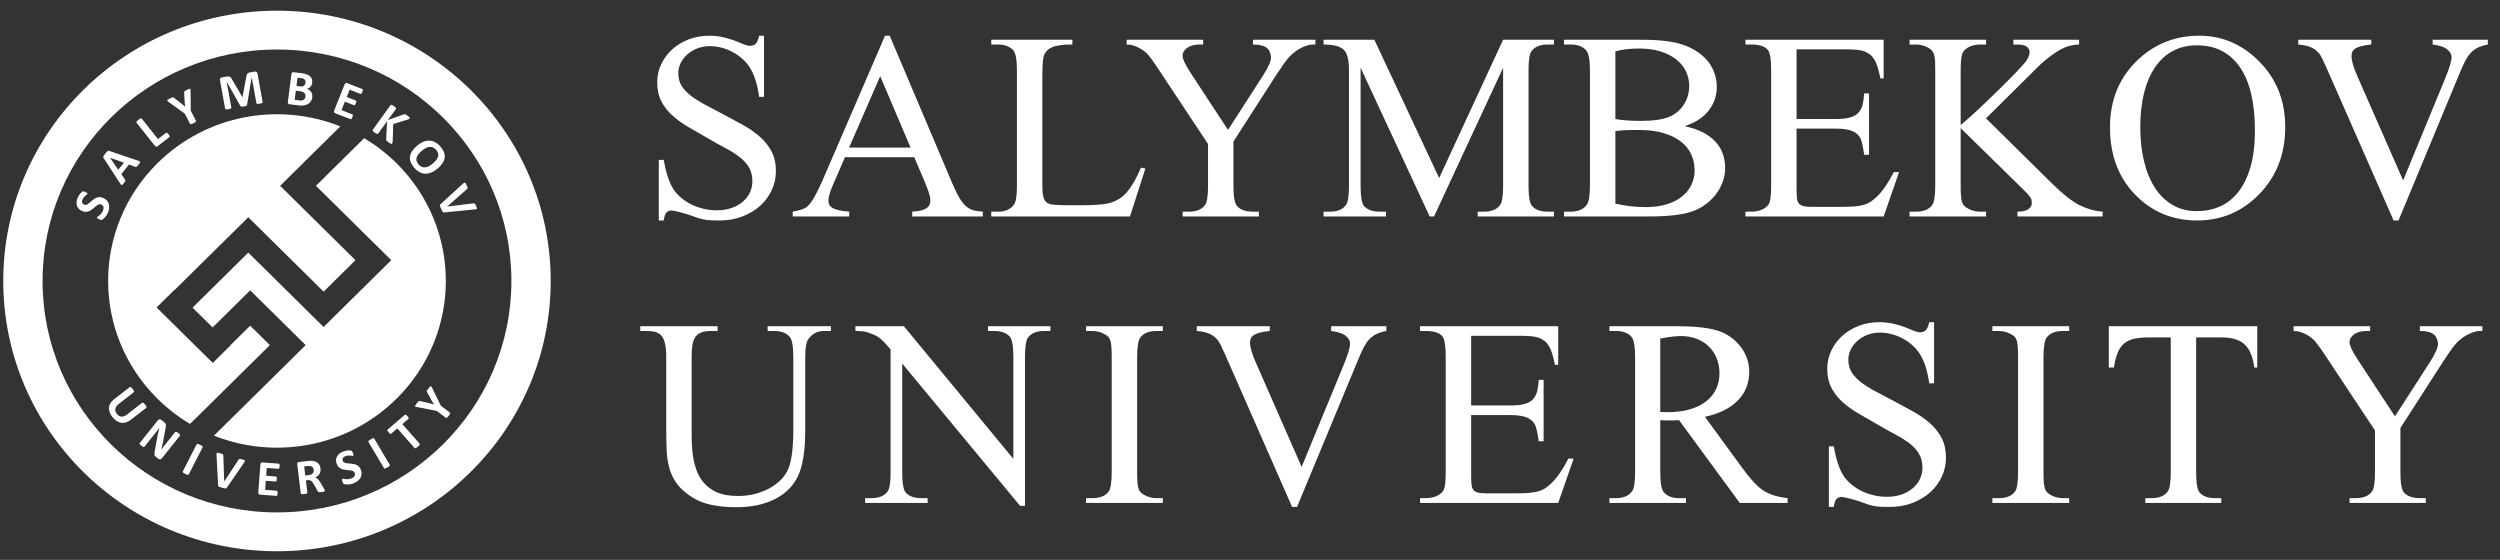 <svg width="192" height="43" viewBox="0 0 192 43" fill="none" xmlns="http://www.w3.org/2000/svg">
<rect x="0" y="0" width="192" height="43" fill="#333333" stroke="none"/>
<path fill-rule="evenodd" clip-rule="evenodd" d="M21.272 0.821C32.882 0.821 42.294 10.114 42.294 21.578C42.294 33.041 32.882 42.335 21.272 42.335C9.662 42.335 0.25 33.041 0.25 21.578C0.25 10.114 9.662 0.821 21.272 0.821ZM21.272 3.803C31.215 3.803 39.275 11.761 39.275 21.578C39.275 31.395 31.215 39.353 21.272 39.353C11.329 39.353 3.269 31.395 3.269 21.578C3.269 11.761 11.329 3.803 21.272 3.803Z" fill="white"/>
<path fill-rule="evenodd" clip-rule="evenodd" d="M12.103 12.524C15.897 8.778 21.457 7.839 26.137 9.706L22.889 12.912L21.515 14.27L21.514 14.27L27.299 19.982L24.852 22.397L19.068 16.686L19.055 16.699L19.055 16.698L13.414 22.268L13.401 22.256L12.026 23.614L16.341 27.874L17.716 26.516L17.704 26.505L19.215 25.014L20.725 26.505L14.596 32.557C13.707 32.029 12.869 31.388 12.103 30.631C7.039 25.631 7.039 17.524 12.103 12.524ZM23.461 26.5L23.465 26.496L19.218 22.302L19.21 22.31L19.206 22.306L16.329 25.147L14.789 23.626L19.068 19.401L23.477 23.755L24.852 25.112L24.852 25.112L30.049 19.981L28.674 18.623L28.674 18.624L24.264 14.27L27.97 10.612C28.85 11.137 29.682 11.774 30.442 12.524C35.506 17.524 35.506 25.631 30.442 30.631C26.654 34.371 21.107 35.313 16.432 33.459L23.471 26.51L23.461 26.5Z" fill="white"/>
<path d="M10.051 32.238C9.931 32.332 9.808 32.399 9.685 32.437C9.561 32.477 9.44 32.488 9.319 32.471C9.198 32.455 9.081 32.41 8.966 32.336C8.851 32.263 8.742 32.161 8.638 32.031C8.54 31.908 8.468 31.786 8.421 31.665C8.375 31.543 8.356 31.424 8.365 31.308C8.374 31.192 8.412 31.079 8.478 30.971C8.544 30.862 8.639 30.759 8.765 30.66L9.965 29.727C9.975 29.719 9.987 29.715 10 29.715C10.012 29.714 10.027 29.72 10.045 29.731C10.062 29.742 10.083 29.76 10.106 29.783C10.129 29.805 10.156 29.836 10.187 29.875C10.217 29.913 10.241 29.946 10.258 29.973C10.274 30 10.287 30.023 10.293 30.042C10.3 30.061 10.302 30.077 10.3 30.09C10.296 30.103 10.29 30.114 10.28 30.121L9.114 31.028C9.036 31.09 8.976 31.152 8.933 31.216C8.891 31.279 8.865 31.344 8.856 31.409C8.847 31.474 8.853 31.538 8.874 31.603C8.895 31.667 8.93 31.73 8.978 31.791C9.028 31.853 9.083 31.902 9.141 31.936C9.2 31.97 9.261 31.989 9.325 31.995C9.39 32 9.457 31.991 9.526 31.968C9.595 31.943 9.664 31.904 9.734 31.851L10.922 30.926C10.932 30.918 10.944 30.914 10.957 30.914C10.969 30.913 10.985 30.919 11.002 30.93C11.019 30.94 11.039 30.958 11.063 30.981C11.086 31.005 11.113 31.035 11.144 31.073C11.174 31.111 11.197 31.144 11.214 31.171C11.23 31.198 11.243 31.221 11.249 31.24C11.256 31.259 11.258 31.275 11.255 31.287C11.251 31.299 11.244 31.31 11.235 31.317L10.051 32.238ZM12.423 35.209C12.404 35.232 12.384 35.25 12.361 35.262C12.338 35.274 12.316 35.28 12.292 35.281C12.269 35.283 12.246 35.279 12.223 35.27C12.199 35.261 12.178 35.249 12.159 35.234L11.988 35.1C11.952 35.072 11.924 35.045 11.903 35.018C11.883 34.991 11.87 34.959 11.863 34.924C11.855 34.888 11.854 34.847 11.86 34.799C11.864 34.752 11.874 34.693 11.889 34.623L12.126 33.331C12.141 33.254 12.159 33.173 12.18 33.088C12.2 33.002 12.223 32.92 12.247 32.843L12.244 32.841C12.19 32.916 12.136 32.991 12.08 33.064C12.025 33.137 11.967 33.213 11.906 33.289L11.092 34.308C11.084 34.318 11.074 34.325 11.062 34.329C11.05 34.332 11.035 34.331 11.017 34.327C10.999 34.322 10.977 34.311 10.951 34.296C10.925 34.281 10.894 34.259 10.857 34.231C10.821 34.203 10.793 34.178 10.772 34.157C10.751 34.135 10.736 34.117 10.728 34.101C10.718 34.086 10.715 34.071 10.716 34.06C10.717 34.048 10.722 34.036 10.73 34.027L12.128 32.276C12.165 32.229 12.208 32.204 12.255 32.202C12.301 32.2 12.345 32.215 12.386 32.247L12.601 32.414C12.639 32.444 12.67 32.473 12.691 32.5C12.712 32.528 12.727 32.557 12.736 32.588C12.745 32.619 12.748 32.655 12.745 32.696C12.742 32.736 12.734 32.785 12.722 32.838L12.537 33.849C12.525 33.91 12.512 33.97 12.501 34.028C12.49 34.087 12.478 34.145 12.464 34.202C12.451 34.259 12.438 34.316 12.426 34.371C12.413 34.427 12.4 34.482 12.386 34.536L12.387 34.537C12.441 34.464 12.497 34.389 12.556 34.312C12.615 34.234 12.673 34.16 12.728 34.091L13.459 33.177C13.466 33.167 13.477 33.16 13.49 33.157C13.501 33.154 13.518 33.154 13.537 33.159C13.556 33.164 13.578 33.175 13.604 33.191C13.629 33.206 13.66 33.229 13.696 33.257C13.731 33.284 13.76 33.308 13.781 33.329C13.802 33.349 13.817 33.367 13.825 33.384C13.832 33.4 13.836 33.414 13.835 33.425C13.833 33.438 13.829 33.448 13.821 33.459L12.423 35.209ZM14.495 36.44C14.489 36.451 14.48 36.459 14.468 36.465C14.456 36.47 14.439 36.471 14.419 36.468C14.399 36.465 14.373 36.458 14.343 36.448C14.312 36.437 14.274 36.42 14.229 36.398C14.185 36.376 14.149 36.356 14.122 36.338C14.094 36.319 14.073 36.303 14.058 36.289C14.044 36.275 14.035 36.261 14.032 36.248C14.029 36.235 14.031 36.223 14.037 36.212L15.104 34.119C15.109 34.108 15.118 34.099 15.13 34.094C15.143 34.089 15.159 34.087 15.18 34.09C15.201 34.093 15.226 34.101 15.257 34.112C15.288 34.123 15.325 34.139 15.369 34.161C15.414 34.183 15.45 34.203 15.478 34.221C15.504 34.239 15.526 34.255 15.54 34.269C15.554 34.284 15.563 34.297 15.566 34.31C15.569 34.323 15.567 34.336 15.562 34.347L14.495 36.44ZM17.422 37.453C17.41 37.472 17.398 37.486 17.384 37.496C17.37 37.507 17.351 37.512 17.327 37.513C17.303 37.513 17.271 37.509 17.232 37.501C17.193 37.492 17.142 37.479 17.079 37.461C17.03 37.448 16.987 37.436 16.951 37.425C16.916 37.415 16.886 37.405 16.862 37.395C16.838 37.386 16.819 37.377 16.805 37.368C16.79 37.359 16.779 37.349 16.77 37.338C16.762 37.329 16.756 37.317 16.754 37.305C16.751 37.293 16.75 37.278 16.749 37.261L16.628 34.945C16.626 34.896 16.626 34.859 16.631 34.832C16.635 34.805 16.646 34.788 16.666 34.779C16.685 34.77 16.714 34.769 16.752 34.776C16.79 34.784 16.843 34.797 16.91 34.815C16.968 34.831 17.012 34.845 17.044 34.856C17.076 34.868 17.1 34.879 17.115 34.889C17.131 34.9 17.141 34.913 17.144 34.927C17.147 34.942 17.149 34.959 17.151 34.979L17.218 36.984L17.22 36.985L18.316 35.309C18.327 35.29 18.338 35.275 18.349 35.264C18.36 35.253 18.375 35.247 18.396 35.244C18.416 35.242 18.444 35.244 18.478 35.251C18.512 35.258 18.559 35.269 18.618 35.285C18.675 35.301 18.719 35.315 18.75 35.328C18.781 35.34 18.8 35.355 18.808 35.373C18.816 35.39 18.814 35.411 18.802 35.436C18.791 35.461 18.771 35.492 18.744 35.531L17.422 37.453ZM21.319 37.891C21.316 37.928 21.313 37.959 21.307 37.984C21.302 38.009 21.296 38.029 21.288 38.043C21.28 38.058 21.272 38.069 21.261 38.075C21.251 38.082 21.24 38.084 21.229 38.083L19.972 37.989C19.93 37.986 19.895 37.971 19.868 37.944C19.841 37.917 19.829 37.875 19.834 37.819L20 35.663C20.005 35.607 20.022 35.567 20.053 35.545C20.084 35.522 20.121 35.512 20.163 35.516L21.413 35.609C21.425 35.61 21.435 35.614 21.444 35.622C21.452 35.629 21.459 35.641 21.464 35.657C21.469 35.673 21.473 35.694 21.474 35.719C21.475 35.745 21.474 35.776 21.471 35.815C21.469 35.85 21.465 35.88 21.46 35.906C21.454 35.93 21.448 35.95 21.441 35.965C21.433 35.98 21.424 35.99 21.415 35.997C21.405 36.003 21.394 36.006 21.383 36.005L20.489 35.938L20.443 36.54L21.196 36.597C21.208 36.598 21.218 36.602 21.227 36.61C21.236 36.618 21.243 36.629 21.249 36.644C21.254 36.659 21.257 36.679 21.259 36.705C21.26 36.73 21.259 36.76 21.256 36.795C21.253 36.832 21.25 36.863 21.244 36.886C21.239 36.91 21.233 36.93 21.226 36.944C21.218 36.958 21.209 36.968 21.199 36.973C21.189 36.979 21.178 36.981 21.166 36.98L20.413 36.924L20.36 37.62L21.259 37.688C21.271 37.689 21.281 37.693 21.29 37.701C21.299 37.709 21.307 37.72 21.312 37.737C21.317 37.752 21.32 37.773 21.322 37.798C21.323 37.823 21.322 37.854 21.319 37.891ZM24.951 37.682C24.952 37.695 24.951 37.707 24.947 37.718C24.943 37.728 24.932 37.737 24.914 37.746C24.895 37.754 24.868 37.762 24.83 37.769C24.793 37.776 24.743 37.783 24.679 37.791C24.625 37.797 24.582 37.801 24.549 37.802C24.517 37.803 24.491 37.802 24.471 37.797C24.452 37.792 24.438 37.785 24.429 37.775C24.42 37.765 24.412 37.752 24.405 37.738L24.113 37.213C24.079 37.154 24.046 37.101 24.014 37.056C23.983 37.011 23.949 36.974 23.914 36.945C23.878 36.916 23.838 36.896 23.795 36.884C23.752 36.873 23.703 36.87 23.649 36.877L23.491 36.895L23.604 37.836C23.606 37.849 23.603 37.861 23.596 37.872C23.588 37.883 23.576 37.893 23.557 37.902C23.539 37.91 23.514 37.918 23.482 37.926C23.451 37.933 23.41 37.94 23.361 37.946C23.312 37.952 23.271 37.955 23.238 37.955C23.204 37.955 23.178 37.953 23.158 37.949C23.138 37.945 23.123 37.938 23.115 37.929C23.106 37.919 23.101 37.908 23.099 37.896L22.829 35.659C22.822 35.603 22.832 35.561 22.858 35.533C22.884 35.505 22.918 35.488 22.96 35.483L23.606 35.407C23.671 35.4 23.726 35.395 23.768 35.392C23.81 35.39 23.849 35.389 23.885 35.388C23.986 35.39 24.08 35.404 24.164 35.428C24.248 35.453 24.322 35.49 24.385 35.538C24.447 35.587 24.498 35.647 24.537 35.718C24.575 35.791 24.6 35.875 24.612 35.973C24.622 36.055 24.621 36.132 24.608 36.202C24.594 36.272 24.571 36.337 24.535 36.395C24.501 36.453 24.456 36.505 24.4 36.551C24.345 36.598 24.279 36.637 24.205 36.671C24.245 36.684 24.282 36.701 24.318 36.722C24.354 36.744 24.389 36.772 24.422 36.805C24.456 36.837 24.488 36.875 24.52 36.919C24.551 36.962 24.582 37.012 24.613 37.067L24.883 37.529C24.908 37.575 24.926 37.608 24.934 37.63C24.944 37.652 24.949 37.669 24.951 37.682ZM24.093 36.086C24.084 36.005 24.057 35.938 24.013 35.888C23.968 35.836 23.902 35.804 23.815 35.791C23.788 35.788 23.759 35.786 23.726 35.786C23.692 35.786 23.646 35.79 23.589 35.797L23.361 35.824L23.445 36.521L23.704 36.491C23.776 36.482 23.838 36.466 23.89 36.442C23.942 36.419 23.984 36.39 24.016 36.354C24.049 36.319 24.071 36.279 24.084 36.234C24.096 36.189 24.1 36.139 24.093 36.086ZM27.718 36.089C27.762 36.213 27.777 36.328 27.764 36.437C27.75 36.546 27.715 36.645 27.657 36.735C27.599 36.824 27.523 36.903 27.428 36.971C27.333 37.04 27.225 37.094 27.104 37.136C27.022 37.165 26.944 37.184 26.868 37.195C26.793 37.206 26.726 37.211 26.665 37.211C26.605 37.211 26.553 37.206 26.509 37.198C26.465 37.19 26.433 37.18 26.411 37.17C26.39 37.16 26.371 37.141 26.353 37.113C26.336 37.086 26.318 37.045 26.298 36.99C26.285 36.952 26.275 36.921 26.269 36.895C26.262 36.868 26.259 36.847 26.259 36.829C26.259 36.811 26.262 36.798 26.269 36.788C26.276 36.778 26.285 36.771 26.298 36.767C26.314 36.761 26.342 36.762 26.381 36.772C26.419 36.781 26.467 36.789 26.524 36.796C26.582 36.803 26.648 36.805 26.724 36.801C26.798 36.798 26.881 36.781 26.97 36.75C27.029 36.73 27.079 36.705 27.12 36.675C27.162 36.645 27.195 36.612 27.218 36.575C27.242 36.539 27.255 36.5 27.259 36.456C27.263 36.414 27.257 36.369 27.241 36.324C27.222 36.27 27.192 36.23 27.149 36.202C27.106 36.174 27.056 36.154 26.998 36.141C26.941 36.127 26.877 36.118 26.808 36.113C26.739 36.108 26.667 36.102 26.593 36.095C26.519 36.088 26.446 36.077 26.373 36.06C26.3 36.045 26.231 36.02 26.166 35.984C26.1 35.95 26.041 35.902 25.986 35.842C25.932 35.783 25.888 35.704 25.853 35.606C25.814 35.494 25.8 35.388 25.811 35.289C25.823 35.19 25.855 35.099 25.907 35.019C25.959 34.938 26.027 34.867 26.114 34.805C26.201 34.744 26.3 34.695 26.409 34.657C26.464 34.638 26.522 34.623 26.581 34.612C26.64 34.6 26.697 34.594 26.751 34.591C26.805 34.589 26.854 34.59 26.898 34.595C26.942 34.6 26.973 34.607 26.99 34.615C27.006 34.622 27.017 34.63 27.025 34.636C27.032 34.644 27.04 34.654 27.048 34.667C27.056 34.679 27.064 34.696 27.073 34.717C27.082 34.737 27.091 34.763 27.103 34.795C27.115 34.829 27.125 34.859 27.131 34.884C27.138 34.908 27.142 34.929 27.143 34.947C27.145 34.964 27.142 34.978 27.137 34.987C27.132 34.997 27.122 35.005 27.109 35.01C27.096 35.014 27.071 35.013 27.036 35.006C27.001 35 26.958 34.994 26.908 34.988C26.858 34.983 26.802 34.982 26.74 34.986C26.678 34.989 26.614 35.002 26.546 35.025C26.494 35.044 26.45 35.065 26.416 35.092C26.381 35.118 26.355 35.147 26.337 35.178C26.318 35.21 26.308 35.243 26.306 35.279C26.304 35.315 26.31 35.35 26.322 35.385C26.341 35.437 26.371 35.477 26.413 35.505C26.456 35.533 26.506 35.553 26.565 35.566C26.623 35.579 26.688 35.587 26.759 35.592C26.829 35.597 26.901 35.603 26.975 35.61C27.049 35.617 27.123 35.628 27.197 35.644C27.271 35.66 27.341 35.684 27.408 35.719C27.473 35.754 27.534 35.8 27.587 35.86C27.641 35.919 27.685 35.995 27.718 36.089ZM29.934 35.7C29.941 35.711 29.943 35.723 29.941 35.736C29.939 35.749 29.931 35.763 29.918 35.779C29.904 35.793 29.884 35.811 29.859 35.83C29.833 35.85 29.797 35.872 29.754 35.897C29.712 35.922 29.675 35.941 29.645 35.954C29.614 35.967 29.589 35.975 29.569 35.98C29.549 35.984 29.533 35.983 29.52 35.979C29.508 35.974 29.498 35.966 29.492 35.956L28.294 33.933C28.288 33.922 28.285 33.91 28.287 33.897C28.29 33.884 28.297 33.87 28.312 33.854C28.326 33.838 28.346 33.821 28.372 33.802C28.398 33.782 28.432 33.76 28.474 33.735C28.518 33.71 28.555 33.691 28.585 33.678C28.614 33.666 28.64 33.657 28.659 33.653C28.679 33.649 28.696 33.649 28.708 33.654C28.721 33.658 28.73 33.666 28.737 33.677L29.934 35.7ZM31.292 31.96C31.317 31.988 31.337 32.012 31.352 32.035C31.367 32.057 31.378 32.075 31.383 32.092C31.389 32.108 31.391 32.122 31.388 32.134C31.386 32.146 31.38 32.156 31.372 32.163L30.898 32.571L32.229 34.078C32.237 34.088 32.242 34.099 32.243 34.113C32.243 34.126 32.238 34.141 32.228 34.158C32.217 34.175 32.201 34.197 32.178 34.221C32.156 34.245 32.126 34.274 32.089 34.305C32.052 34.337 32.02 34.362 31.993 34.381C31.965 34.4 31.942 34.413 31.923 34.421C31.904 34.428 31.888 34.431 31.875 34.429C31.862 34.427 31.851 34.42 31.843 34.411L30.512 32.904L30.038 33.311C30.029 33.319 30.018 33.324 30.006 33.324C29.994 33.324 29.98 33.32 29.965 33.312C29.95 33.304 29.932 33.292 29.912 33.274C29.891 33.256 29.87 33.233 29.845 33.205C29.82 33.177 29.799 33.151 29.783 33.129C29.768 33.106 29.758 33.087 29.752 33.071C29.746 33.054 29.744 33.041 29.746 33.03C29.748 33.018 29.755 33.008 29.764 33L31.098 31.853C31.106 31.846 31.116 31.841 31.129 31.84C31.141 31.839 31.154 31.842 31.17 31.85C31.186 31.858 31.203 31.871 31.224 31.889C31.244 31.907 31.267 31.931 31.292 31.96ZM33.854 31.155L34.553 31.689C34.563 31.696 34.57 31.706 34.573 31.72C34.576 31.732 34.574 31.748 34.568 31.767C34.561 31.786 34.549 31.81 34.532 31.838C34.514 31.866 34.491 31.9 34.461 31.938C34.43 31.977 34.403 32.009 34.38 32.032C34.358 32.054 34.337 32.072 34.32 32.084C34.303 32.096 34.287 32.102 34.275 32.101C34.262 32.101 34.25 32.097 34.24 32.089L33.54 31.556L32.037 31.267C31.984 31.258 31.944 31.247 31.919 31.237C31.894 31.227 31.88 31.212 31.878 31.191C31.877 31.172 31.887 31.145 31.909 31.112C31.93 31.079 31.963 31.035 32.007 30.979C32.043 30.933 32.073 30.896 32.097 30.87C32.121 30.844 32.142 30.825 32.16 30.813C32.178 30.802 32.195 30.795 32.21 30.794C32.225 30.794 32.242 30.796 32.263 30.8L32.923 30.953C32.987 30.968 33.053 30.985 33.121 31.003C33.19 31.022 33.261 31.043 33.336 31.065L33.338 31.062C33.298 31 33.26 30.94 33.223 30.88C33.186 30.82 33.152 30.762 33.12 30.707L32.803 30.121C32.791 30.103 32.782 30.087 32.779 30.072C32.775 30.057 32.776 30.04 32.782 30.02C32.788 30 32.8 29.976 32.818 29.948C32.837 29.921 32.863 29.885 32.897 29.841C32.942 29.784 32.978 29.739 33.005 29.71C33.033 29.68 33.057 29.663 33.076 29.66C33.097 29.656 33.115 29.666 33.132 29.689C33.149 29.711 33.168 29.745 33.191 29.792L33.854 31.155Z" fill="white"/>
<path d="M7.933 15.204C8.053 15.257 8.148 15.326 8.219 15.411C8.289 15.496 8.337 15.59 8.364 15.692C8.389 15.796 8.395 15.904 8.379 16.02C8.363 16.135 8.329 16.25 8.276 16.365C8.24 16.444 8.2 16.513 8.156 16.574C8.112 16.635 8.07 16.687 8.028 16.73C7.986 16.773 7.947 16.807 7.911 16.833C7.874 16.858 7.845 16.874 7.823 16.883C7.8 16.891 7.773 16.892 7.741 16.885C7.709 16.879 7.667 16.864 7.612 16.84C7.575 16.823 7.546 16.808 7.522 16.795C7.499 16.782 7.48 16.769 7.467 16.757C7.454 16.744 7.447 16.733 7.444 16.721C7.441 16.709 7.443 16.698 7.449 16.686C7.456 16.67 7.476 16.651 7.51 16.63C7.543 16.609 7.582 16.58 7.627 16.544C7.672 16.508 7.719 16.462 7.768 16.406C7.817 16.35 7.861 16.279 7.901 16.194C7.926 16.138 7.942 16.085 7.949 16.035C7.956 15.984 7.954 15.938 7.944 15.896C7.933 15.854 7.914 15.818 7.885 15.785C7.856 15.752 7.82 15.726 7.775 15.706C7.723 15.683 7.672 15.677 7.623 15.688C7.572 15.7 7.523 15.721 7.473 15.754C7.424 15.785 7.373 15.825 7.322 15.871C7.27 15.916 7.217 15.963 7.161 16.011C7.104 16.059 7.045 16.104 6.983 16.144C6.921 16.186 6.855 16.218 6.784 16.24C6.714 16.263 6.638 16.273 6.556 16.27C6.475 16.268 6.387 16.245 6.291 16.202C6.182 16.154 6.095 16.09 6.03 16.013C5.965 15.936 5.921 15.851 5.898 15.759C5.874 15.666 5.87 15.568 5.885 15.463C5.9 15.359 5.932 15.254 5.979 15.15C6.003 15.098 6.032 15.046 6.065 14.996C6.098 14.946 6.132 14.901 6.167 14.861C6.203 14.82 6.238 14.786 6.272 14.758C6.306 14.73 6.332 14.713 6.349 14.706C6.366 14.7 6.38 14.697 6.389 14.696C6.4 14.696 6.412 14.697 6.427 14.7C6.442 14.703 6.46 14.709 6.481 14.717C6.503 14.725 6.528 14.736 6.559 14.75C6.593 14.765 6.622 14.778 6.644 14.791C6.667 14.803 6.685 14.815 6.699 14.826C6.712 14.837 6.721 14.848 6.724 14.858C6.728 14.869 6.727 14.88 6.721 14.894C6.715 14.906 6.697 14.923 6.668 14.943C6.639 14.964 6.605 14.991 6.566 15.022C6.528 15.055 6.489 15.094 6.449 15.141C6.408 15.187 6.374 15.242 6.344 15.306C6.321 15.356 6.307 15.403 6.303 15.446C6.298 15.488 6.301 15.527 6.311 15.562C6.322 15.596 6.339 15.627 6.364 15.653C6.389 15.679 6.419 15.7 6.453 15.714C6.504 15.737 6.554 15.743 6.603 15.732C6.653 15.722 6.704 15.699 6.754 15.666C6.803 15.633 6.854 15.593 6.906 15.546C6.958 15.499 7.013 15.452 7.068 15.403C7.124 15.355 7.184 15.31 7.246 15.268C7.309 15.226 7.376 15.193 7.447 15.17C7.518 15.147 7.593 15.136 7.674 15.139C7.755 15.141 7.841 15.162 7.933 15.204ZM10.621 12.346C10.667 12.363 10.702 12.378 10.726 12.391C10.75 12.405 10.763 12.421 10.765 12.441C10.766 12.46 10.758 12.485 10.738 12.515C10.718 12.545 10.688 12.585 10.649 12.634C10.608 12.685 10.576 12.725 10.552 12.752C10.527 12.779 10.507 12.799 10.49 12.81C10.474 12.822 10.459 12.827 10.446 12.827C10.433 12.827 10.418 12.823 10.402 12.817L9.903 12.637L9.318 13.373L9.606 13.795C9.617 13.81 9.625 13.825 9.629 13.839C9.634 13.853 9.633 13.869 9.627 13.888C9.622 13.907 9.609 13.93 9.59 13.959C9.571 13.987 9.544 14.023 9.509 14.066C9.472 14.112 9.442 14.147 9.418 14.171C9.394 14.195 9.373 14.207 9.353 14.208C9.333 14.209 9.314 14.2 9.295 14.18C9.276 14.16 9.254 14.131 9.227 14.091L7.953 12.13C7.94 12.111 7.932 12.093 7.928 12.077C7.923 12.061 7.925 12.042 7.934 12.02C7.942 11.997 7.958 11.97 7.981 11.938C8.004 11.906 8.036 11.864 8.077 11.813C8.124 11.754 8.163 11.707 8.192 11.673C8.222 11.639 8.247 11.614 8.268 11.599C8.29 11.584 8.309 11.577 8.327 11.576C8.345 11.577 8.366 11.581 8.39 11.59L10.621 12.346ZM8.459 12.116L8.457 12.117L9.081 13.041L9.517 12.494L8.459 12.116ZM12.943 10.311C12.967 10.341 12.986 10.367 13 10.39C13.014 10.413 13.023 10.433 13.029 10.45C13.035 10.468 13.037 10.482 13.033 10.494C13.03 10.506 13.024 10.516 13.014 10.524L12.109 11.226C12.076 11.252 12.04 11.264 12.001 11.262C11.963 11.261 11.926 11.238 11.891 11.193L10.481 9.422C10.473 9.412 10.469 9.401 10.469 9.387C10.47 9.374 10.476 9.359 10.486 9.342C10.497 9.325 10.515 9.306 10.539 9.282C10.563 9.259 10.594 9.232 10.632 9.202C10.672 9.172 10.706 9.148 10.734 9.131C10.761 9.115 10.785 9.102 10.804 9.096C10.823 9.089 10.84 9.087 10.853 9.09C10.866 9.093 10.876 9.1 10.884 9.109L12.133 10.678L12.754 10.197C12.764 10.189 12.775 10.184 12.787 10.185C12.799 10.184 12.812 10.188 12.828 10.197C12.843 10.205 12.86 10.219 12.879 10.238C12.898 10.256 12.919 10.281 12.943 10.311ZM14.649 8.498L15.052 9.275C15.058 9.286 15.06 9.298 15.057 9.311C15.054 9.324 15.045 9.338 15.031 9.352C15.017 9.366 14.995 9.383 14.968 9.401C14.94 9.42 14.905 9.44 14.861 9.462C14.816 9.485 14.778 9.502 14.747 9.513C14.717 9.524 14.691 9.531 14.671 9.535C14.649 9.538 14.633 9.537 14.622 9.531C14.61 9.526 14.601 9.517 14.596 9.506L14.193 8.729L12.957 7.836C12.913 7.805 12.882 7.779 12.863 7.759C12.845 7.739 12.839 7.719 12.846 7.7C12.853 7.682 12.874 7.662 12.908 7.641C12.942 7.621 12.991 7.594 13.054 7.562C13.107 7.536 13.149 7.516 13.182 7.502C13.216 7.488 13.242 7.48 13.264 7.477C13.286 7.474 13.303 7.475 13.317 7.481C13.331 7.487 13.346 7.496 13.363 7.508L13.894 7.924C13.945 7.964 13.998 8.007 14.052 8.053C14.106 8.099 14.161 8.147 14.219 8.199L14.223 8.197C14.213 8.124 14.204 8.054 14.197 7.984C14.19 7.914 14.184 7.848 14.178 7.785L14.145 7.121C14.141 7.099 14.14 7.081 14.144 7.066C14.146 7.051 14.155 7.036 14.169 7.02C14.183 7.005 14.204 6.988 14.233 6.971C14.261 6.954 14.3 6.932 14.35 6.907C14.415 6.874 14.467 6.849 14.505 6.834C14.543 6.818 14.572 6.813 14.591 6.818C14.611 6.824 14.623 6.84 14.628 6.868C14.634 6.895 14.636 6.934 14.637 6.986L14.649 8.498ZM20.17 7.84C20.172 7.853 20.171 7.865 20.166 7.876C20.16 7.887 20.148 7.898 20.131 7.908C20.114 7.917 20.09 7.926 20.061 7.935C20.031 7.945 19.992 7.953 19.945 7.962C19.899 7.97 19.86 7.975 19.828 7.976C19.797 7.978 19.772 7.977 19.753 7.974C19.734 7.971 19.719 7.965 19.71 7.957C19.701 7.948 19.695 7.937 19.692 7.925L19.333 5.937L19.329 5.937L18.974 8.049C18.972 8.066 18.966 8.081 18.957 8.094C18.947 8.107 18.933 8.118 18.914 8.128C18.896 8.138 18.871 8.146 18.841 8.154C18.811 8.161 18.774 8.168 18.731 8.176C18.687 8.184 18.651 8.189 18.619 8.191C18.588 8.193 18.562 8.192 18.541 8.189C18.52 8.185 18.503 8.18 18.489 8.172C18.477 8.164 18.466 8.153 18.46 8.14L17.411 6.276L17.407 6.276L17.767 8.264C17.769 8.276 17.768 8.289 17.763 8.3C17.758 8.311 17.746 8.322 17.728 8.332C17.71 8.341 17.686 8.35 17.657 8.359C17.627 8.369 17.589 8.377 17.542 8.386C17.496 8.394 17.457 8.399 17.426 8.4C17.394 8.402 17.369 8.401 17.349 8.398C17.33 8.395 17.315 8.389 17.306 8.381C17.297 8.372 17.292 8.361 17.29 8.348L16.896 6.173C16.884 6.108 16.893 6.056 16.921 6.016C16.949 5.976 16.992 5.951 17.05 5.941L17.379 5.883C17.437 5.872 17.489 5.868 17.532 5.87C17.577 5.872 17.616 5.881 17.651 5.898C17.685 5.914 17.716 5.939 17.743 5.971C17.769 6.004 17.796 6.045 17.82 6.095L18.616 7.456L18.624 7.454L18.913 5.906C18.92 5.85 18.93 5.802 18.943 5.762C18.957 5.723 18.974 5.689 18.996 5.662C19.018 5.635 19.047 5.613 19.08 5.597C19.114 5.581 19.155 5.569 19.202 5.561L19.541 5.501C19.576 5.495 19.606 5.495 19.632 5.499C19.659 5.503 19.682 5.512 19.701 5.527C19.72 5.541 19.735 5.559 19.748 5.582C19.761 5.605 19.77 5.633 19.776 5.665L20.17 7.84ZM23.983 7.475C23.972 7.563 23.949 7.641 23.916 7.709C23.882 7.776 23.841 7.835 23.791 7.884C23.741 7.933 23.683 7.974 23.619 8.006C23.554 8.038 23.484 8.062 23.41 8.078C23.334 8.095 23.255 8.104 23.172 8.105C23.089 8.108 22.998 8.102 22.898 8.089L22.236 8.006C22.194 8.001 22.16 7.984 22.134 7.956C22.108 7.928 22.099 7.886 22.106 7.83L22.383 5.685C22.39 5.629 22.41 5.59 22.442 5.569C22.474 5.548 22.511 5.54 22.553 5.546L23.177 5.624C23.33 5.643 23.457 5.672 23.559 5.711C23.662 5.75 23.746 5.799 23.811 5.859C23.878 5.92 23.925 5.992 23.953 6.075C23.981 6.158 23.988 6.253 23.975 6.359C23.967 6.419 23.952 6.474 23.93 6.524C23.908 6.575 23.879 6.62 23.845 6.659C23.809 6.699 23.768 6.732 23.721 6.76C23.674 6.788 23.622 6.808 23.564 6.821C23.633 6.843 23.695 6.873 23.751 6.913C23.807 6.952 23.854 6.999 23.891 7.055C23.929 7.11 23.957 7.174 23.974 7.244C23.991 7.315 23.994 7.392 23.983 7.475ZM23.462 6.356C23.469 6.307 23.466 6.262 23.456 6.22C23.446 6.179 23.427 6.143 23.4 6.114C23.372 6.084 23.336 6.059 23.291 6.039C23.246 6.02 23.185 6.005 23.107 5.995L22.852 5.963L22.769 6.601L23.051 6.637C23.124 6.646 23.184 6.645 23.23 6.633C23.275 6.622 23.314 6.603 23.347 6.576C23.38 6.55 23.405 6.518 23.425 6.48C23.444 6.442 23.456 6.401 23.462 6.356ZM23.456 7.428C23.464 7.37 23.461 7.318 23.447 7.27C23.434 7.223 23.411 7.182 23.377 7.147C23.344 7.111 23.3 7.082 23.244 7.058C23.189 7.035 23.115 7.017 23.022 7.005L22.722 6.968L22.632 7.668L22.998 7.714C23.068 7.723 23.128 7.723 23.178 7.715C23.228 7.706 23.273 7.689 23.312 7.665C23.35 7.641 23.382 7.61 23.408 7.569C23.433 7.53 23.45 7.482 23.456 7.428ZM27.062 8.995C27.048 9.03 27.035 9.058 27.023 9.081C27.01 9.103 26.998 9.12 26.987 9.131C26.975 9.144 26.963 9.151 26.951 9.154C26.94 9.158 26.928 9.156 26.918 9.152L25.745 8.696C25.706 8.681 25.677 8.656 25.66 8.622C25.642 8.589 25.643 8.546 25.664 8.493L26.467 6.482C26.488 6.429 26.517 6.397 26.553 6.384C26.59 6.372 26.627 6.373 26.667 6.388L27.834 6.843C27.844 6.847 27.853 6.854 27.859 6.863C27.864 6.872 27.868 6.885 27.868 6.902C27.868 6.92 27.865 6.941 27.859 6.965C27.852 6.99 27.842 7.02 27.828 7.055C27.814 7.089 27.802 7.117 27.789 7.139C27.777 7.161 27.765 7.178 27.753 7.19C27.741 7.202 27.73 7.209 27.719 7.213C27.708 7.216 27.697 7.216 27.686 7.211L26.852 6.887L26.628 7.449L27.331 7.723C27.342 7.727 27.35 7.734 27.356 7.744C27.363 7.754 27.366 7.767 27.367 7.783C27.368 7.799 27.365 7.819 27.358 7.844C27.352 7.868 27.342 7.897 27.329 7.929C27.315 7.964 27.303 7.992 27.291 8.014C27.279 8.035 27.267 8.051 27.255 8.063C27.244 8.074 27.232 8.081 27.221 8.083C27.21 8.086 27.199 8.085 27.188 8.08L26.485 7.807L26.226 8.457L27.065 8.784C27.076 8.788 27.085 8.795 27.091 8.805C27.097 8.815 27.101 8.828 27.101 8.845C27.102 8.862 27.098 8.882 27.092 8.907C27.086 8.932 27.076 8.961 27.062 8.995ZM30.119 11.021C30.111 11.033 30.101 11.041 30.088 11.046C30.076 11.05 30.06 11.05 30.039 11.044C30.019 11.038 29.994 11.027 29.963 11.01C29.932 10.993 29.895 10.97 29.852 10.94C29.783 10.891 29.736 10.854 29.71 10.828C29.683 10.802 29.667 10.778 29.662 10.759C29.656 10.739 29.655 10.72 29.658 10.7L29.73 9.306L29.039 10.265C29.031 10.277 29.021 10.284 29.008 10.289C28.996 10.292 28.98 10.292 28.96 10.286C28.94 10.281 28.916 10.27 28.887 10.255C28.859 10.24 28.824 10.218 28.783 10.189C28.744 10.161 28.711 10.136 28.686 10.114C28.662 10.092 28.644 10.073 28.632 10.056C28.621 10.039 28.614 10.024 28.613 10.011C28.612 9.998 28.616 9.985 28.625 9.974L29.996 8.07C30.005 8.058 30.015 8.051 30.028 8.047C30.041 8.044 30.057 8.045 30.077 8.051C30.096 8.056 30.12 8.067 30.149 8.083C30.178 8.099 30.213 8.121 30.253 8.149C30.294 8.177 30.326 8.203 30.35 8.224C30.374 8.246 30.393 8.264 30.404 8.281C30.416 8.297 30.423 8.312 30.423 8.324C30.423 8.337 30.419 8.349 30.411 8.361L29.791 9.222L31.009 8.783C31.026 8.775 31.043 8.77 31.06 8.768C31.077 8.767 31.096 8.769 31.117 8.776C31.137 8.783 31.161 8.794 31.189 8.811C31.217 8.827 31.251 8.85 31.292 8.878C31.334 8.908 31.368 8.934 31.393 8.956C31.418 8.979 31.437 8.998 31.449 9.016C31.462 9.033 31.468 9.048 31.468 9.06C31.468 9.073 31.465 9.085 31.457 9.095C31.445 9.113 31.427 9.128 31.404 9.14C31.381 9.152 31.342 9.169 31.286 9.191L30.202 9.525L30.156 10.868C30.148 10.927 30.141 10.965 30.136 10.983C30.131 11 30.125 11.013 30.119 11.021ZM33.619 12.937C33.462 13.072 33.304 13.172 33.146 13.24C32.988 13.308 32.832 13.341 32.679 13.338C32.526 13.336 32.377 13.298 32.233 13.225C32.088 13.151 31.951 13.04 31.822 12.892C31.694 12.746 31.602 12.603 31.545 12.461C31.489 12.32 31.468 12.179 31.484 12.038C31.5 11.899 31.552 11.758 31.643 11.617C31.733 11.477 31.862 11.335 32.029 11.192C32.183 11.061 32.338 10.962 32.494 10.895C32.651 10.829 32.805 10.797 32.959 10.8C33.111 10.803 33.261 10.841 33.405 10.914C33.55 10.987 33.687 11.098 33.818 11.247C33.942 11.389 34.033 11.53 34.09 11.671C34.147 11.812 34.168 11.953 34.152 12.094C34.138 12.235 34.086 12.375 33.998 12.515C33.909 12.656 33.783 12.796 33.619 12.937ZM33.248 12.553C33.348 12.468 33.432 12.382 33.5 12.297C33.568 12.212 33.615 12.126 33.641 12.039C33.666 11.953 33.668 11.865 33.646 11.775C33.623 11.687 33.572 11.596 33.49 11.503C33.408 11.41 33.322 11.347 33.232 11.315C33.141 11.283 33.048 11.273 32.955 11.285C32.861 11.298 32.768 11.33 32.674 11.383C32.581 11.435 32.489 11.499 32.4 11.575C32.297 11.664 32.21 11.752 32.141 11.838C32.072 11.924 32.024 12.01 31.997 12.097C31.971 12.184 31.969 12.271 31.992 12.359C32.016 12.447 32.069 12.538 32.151 12.632C32.233 12.725 32.319 12.788 32.409 12.82C32.499 12.853 32.592 12.863 32.686 12.85C32.781 12.836 32.875 12.803 32.97 12.75C33.064 12.697 33.157 12.631 33.248 12.553ZM34.117 16.315C34.094 16.318 34.074 16.318 34.058 16.314C34.041 16.31 34.025 16.299 34.009 16.281C33.992 16.263 33.975 16.236 33.957 16.201C33.939 16.166 33.916 16.119 33.89 16.061C33.868 16.014 33.85 15.974 33.836 15.941C33.821 15.907 33.81 15.878 33.801 15.854C33.793 15.829 33.788 15.809 33.786 15.793C33.784 15.775 33.785 15.761 33.787 15.748C33.789 15.735 33.795 15.723 33.802 15.713C33.81 15.704 33.82 15.693 33.833 15.682L35.555 14.104C35.592 14.071 35.621 14.047 35.645 14.034C35.668 14.02 35.689 14.017 35.709 14.026C35.727 14.035 35.747 14.057 35.766 14.09C35.785 14.124 35.808 14.172 35.837 14.235C35.862 14.289 35.88 14.331 35.891 14.363C35.903 14.394 35.909 14.419 35.911 14.438C35.912 14.457 35.909 14.473 35.9 14.484C35.891 14.496 35.879 14.508 35.864 14.522L34.349 15.859L34.35 15.861L36.355 15.617C36.377 15.613 36.396 15.611 36.411 15.612C36.427 15.614 36.442 15.622 36.457 15.636C36.471 15.649 36.487 15.672 36.504 15.702C36.521 15.732 36.542 15.775 36.567 15.83C36.592 15.883 36.609 15.926 36.619 15.957C36.629 15.989 36.63 16.013 36.622 16.03C36.613 16.047 36.595 16.059 36.568 16.066C36.542 16.074 36.505 16.079 36.457 16.083L34.117 16.315Z" fill="white"/>
<path d="M58.675 2.742V7.438H58.301C58.18 6.536 57.962 5.818 57.644 5.285C57.491 5.018 57.297 4.776 57.066 4.564C56.834 4.348 56.581 4.167 56.308 4.017C56.034 3.867 55.747 3.75 55.439 3.668C55.134 3.583 54.826 3.542 54.515 3.542C54.172 3.542 53.853 3.6 53.556 3.716C53.258 3.832 53.002 3.99 52.784 4.181C52.566 4.376 52.396 4.598 52.275 4.847C52.154 5.097 52.092 5.357 52.092 5.623C52.092 5.996 52.178 6.324 52.355 6.601C52.528 6.878 52.77 7.13 53.078 7.366C53.383 7.599 53.743 7.824 54.158 8.046C54.573 8.265 55.023 8.504 55.508 8.757C56.051 9.044 56.571 9.325 57.062 9.598C57.554 9.871 57.986 10.172 58.36 10.504C58.734 10.832 59.032 11.211 59.257 11.635C59.478 12.059 59.589 12.564 59.589 13.159C59.589 13.665 59.482 14.15 59.27 14.605C59.056 15.063 58.762 15.463 58.377 15.808C57.997 16.149 57.54 16.423 57.01 16.628C56.481 16.83 55.899 16.932 55.266 16.932C55.027 16.932 54.826 16.929 54.657 16.922C54.487 16.915 54.324 16.901 54.172 16.878C54.016 16.854 53.853 16.816 53.691 16.768C53.525 16.717 53.327 16.648 53.095 16.563C52.936 16.502 52.77 16.447 52.6 16.399C52.431 16.348 52.275 16.307 52.136 16.273C51.995 16.238 51.873 16.215 51.777 16.194C51.676 16.173 51.614 16.163 51.59 16.163C51.42 16.163 51.285 16.215 51.188 16.314C51.091 16.413 51.019 16.618 50.97 16.932H50.596V12.277H50.97C51.057 12.766 51.16 13.19 51.278 13.556C51.396 13.918 51.531 14.222 51.68 14.472C51.828 14.711 52.019 14.933 52.254 15.141C52.493 15.35 52.756 15.527 53.05 15.678C53.345 15.828 53.66 15.944 54.002 16.026C54.342 16.112 54.691 16.153 55.048 16.153C55.473 16.153 55.854 16.091 56.193 15.972C56.529 15.852 56.816 15.692 57.052 15.486C57.291 15.285 57.471 15.046 57.595 14.776C57.72 14.506 57.782 14.225 57.782 13.931C57.782 13.498 57.692 13.132 57.509 12.835C57.329 12.537 57.083 12.274 56.775 12.038C56.47 11.806 56.114 11.584 55.705 11.368C55.297 11.156 54.868 10.914 54.414 10.647C53.902 10.346 53.41 10.063 52.933 9.793C52.458 9.523 52.04 9.225 51.676 8.901C51.309 8.579 51.019 8.21 50.8 7.797C50.582 7.383 50.472 6.888 50.472 6.314C50.472 5.835 50.572 5.377 50.776 4.943C50.977 4.509 51.257 4.13 51.614 3.802C51.974 3.477 52.396 3.217 52.884 3.026C53.372 2.838 53.909 2.742 54.487 2.742C55.203 2.742 55.975 2.92 56.803 3.272C57.169 3.439 57.436 3.521 57.602 3.521C57.779 3.521 57.921 3.47 58.035 3.368C58.146 3.265 58.236 3.057 58.301 2.742H58.675ZM70.216 12.072H64.895L63.964 14.219C63.736 14.742 63.621 15.134 63.621 15.405C63.621 15.511 63.639 15.61 63.677 15.698C63.715 15.791 63.791 15.873 63.905 15.948C64.023 16.026 64.186 16.091 64.397 16.139C64.605 16.191 64.882 16.228 65.221 16.256V16.625H60.88V16.256C61.448 16.156 61.822 16.026 61.998 15.866C62.175 15.705 62.355 15.463 62.541 15.138C62.725 14.817 62.929 14.406 63.144 13.914L67.972 2.742H68.329L73.116 14.034C73.314 14.499 73.493 14.875 73.66 15.158C73.826 15.442 73.995 15.664 74.172 15.821C74.348 15.975 74.539 16.085 74.743 16.146C74.951 16.204 75.197 16.242 75.48 16.256V16.625H70.06V16.256C70.33 16.242 70.555 16.211 70.735 16.167C70.918 16.119 71.06 16.057 71.164 15.986C71.268 15.91 71.341 15.828 71.385 15.733C71.43 15.64 71.451 15.538 71.451 15.422C71.458 15.275 71.427 15.087 71.354 14.858C71.285 14.625 71.181 14.348 71.046 14.027L70.216 12.072ZM69.932 11.334L67.599 5.852L65.21 11.334H69.932ZM87.63 12.872L87.966 12.944L86.782 16.625H76.128V16.256H76.643C77.218 16.256 77.633 16.067 77.889 15.695C78.031 15.486 78.101 14.994 78.101 14.212V5.452C78.101 4.598 78.007 4.065 77.817 3.86C77.554 3.566 77.163 3.419 76.643 3.419H76.128V3.05H82.358V3.419C81.984 3.419 81.676 3.436 81.43 3.47C81.181 3.501 80.977 3.552 80.818 3.621C80.662 3.685 80.534 3.764 80.444 3.853C80.354 3.945 80.278 4.044 80.216 4.15C80.108 4.355 80.053 4.868 80.053 5.681V14.212C80.053 14.444 80.06 14.646 80.077 14.813C80.094 14.981 80.126 15.117 80.164 15.227C80.205 15.34 80.26 15.428 80.326 15.497C80.396 15.569 80.482 15.623 80.593 15.664C80.752 15.729 81.282 15.763 82.175 15.763H83.182C84.231 15.763 84.972 15.688 85.408 15.534C85.622 15.459 85.826 15.36 86.017 15.234C86.204 15.107 86.391 14.94 86.571 14.728C86.747 14.519 86.924 14.263 87.097 13.962C87.27 13.662 87.447 13.299 87.63 12.872ZM96.225 3.05H101.022V3.419H100.759C100.679 3.419 100.569 3.439 100.43 3.48C100.292 3.518 100.146 3.576 99.99 3.648C99.835 3.723 99.676 3.815 99.516 3.928C99.354 4.044 99.205 4.171 99.07 4.311C98.928 4.458 98.776 4.646 98.609 4.882C98.443 5.114 98.256 5.391 98.045 5.712L94.729 10.869V14.273C94.729 15.107 94.823 15.627 95.013 15.835C95.266 16.115 95.671 16.256 96.235 16.256H96.681V16.625H90.825V16.256H91.313C91.894 16.256 92.31 16.081 92.552 15.736C92.701 15.527 92.777 15.039 92.777 14.273V11.057L89.007 5.37C88.786 5.032 88.599 4.759 88.447 4.557C88.294 4.352 88.177 4.205 88.097 4.119C88.056 4.078 87.99 4.02 87.893 3.945C87.799 3.867 87.682 3.788 87.54 3.709C87.398 3.627 87.239 3.559 87.069 3.504C86.896 3.446 86.716 3.419 86.526 3.419V3.05H92.403V3.419H92.099C91.95 3.419 91.801 3.436 91.649 3.47C91.496 3.501 91.361 3.556 91.24 3.631C91.119 3.702 91.019 3.795 90.942 3.904C90.863 4.014 90.825 4.147 90.825 4.301C90.825 4.54 91.032 4.974 91.444 5.603L94.31 9.977L97.007 5.791C97.412 5.165 97.616 4.697 97.616 4.389C97.602 4.249 97.571 4.119 97.526 4C97.478 3.88 97.401 3.774 97.301 3.689C97.201 3.603 97.062 3.535 96.886 3.491C96.709 3.443 96.488 3.419 96.225 3.419V3.05ZM109.8 16.625L104.494 5.203V14.273C104.494 15.107 104.584 15.627 104.767 15.835C105.02 16.115 105.415 16.256 105.958 16.256H106.446V16.625H101.649V16.256H102.137C102.718 16.256 103.134 16.081 103.376 15.736C103.525 15.527 103.601 15.039 103.601 14.273V5.401C103.601 4.813 103.532 4.379 103.397 4.099C103.352 4 103.286 3.908 103.203 3.826C103.123 3.74 103.012 3.668 102.874 3.61C102.736 3.549 102.566 3.501 102.372 3.47C102.175 3.436 101.932 3.419 101.649 3.419V3.05H105.55L110.527 13.672L115.439 3.05H119.343V3.419H118.866C118.277 3.419 117.858 3.593 117.616 3.938C117.467 4.147 117.391 4.632 117.391 5.401V14.273C117.391 15.107 117.485 15.627 117.675 15.835C117.928 16.115 118.322 16.256 118.866 16.256H119.343V16.625H113.487V16.256H113.975C114.556 16.256 114.972 16.081 115.214 15.736C115.363 15.527 115.439 15.042 115.439 14.273V5.203L110.133 16.625H109.8ZM129.375 9.687C129.935 9.806 130.413 9.97 130.808 10.179C131.202 10.387 131.524 10.63 131.773 10.91C132.023 11.191 132.206 11.502 132.32 11.836C132.434 12.175 132.493 12.53 132.493 12.906C132.493 13.241 132.438 13.573 132.327 13.904C132.213 14.232 132.054 14.543 131.843 14.834C131.635 15.124 131.379 15.391 131.078 15.627C130.776 15.866 130.437 16.057 130.06 16.204C129.309 16.485 128.156 16.625 126.609 16.625H120.115V16.256H120.635C121.202 16.256 121.618 16.074 121.874 15.716C122.029 15.48 122.109 14.984 122.109 14.222V5.452C122.109 4.618 122.012 4.085 121.815 3.86C121.548 3.566 121.157 3.419 120.635 3.419H120.115V3.05H126.059C127.166 3.05 128.056 3.128 128.727 3.289C129.233 3.409 129.679 3.579 130.07 3.798C130.458 4.02 130.783 4.277 131.05 4.571C131.313 4.861 131.51 5.186 131.645 5.545C131.78 5.9 131.849 6.276 131.849 6.669C131.849 7.349 131.642 7.957 131.223 8.494C130.808 9.031 130.191 9.427 129.375 9.687ZM124.061 9.143C124.574 9.236 125.21 9.284 125.975 9.284C126.965 9.284 127.706 9.181 128.191 8.976C128.443 8.867 128.661 8.733 128.855 8.566C129.049 8.398 129.208 8.214 129.336 8.005C129.465 7.8 129.561 7.578 129.631 7.339C129.696 7.1 129.731 6.85 129.731 6.59C129.731 6.204 129.648 5.835 129.482 5.487C129.319 5.138 129.073 4.834 128.748 4.574C128.426 4.314 128.025 4.109 127.543 3.955C127.066 3.802 126.512 3.726 125.885 3.726C125.197 3.726 124.587 3.798 124.061 3.945V9.143ZM124.061 15.637C124.84 15.818 125.612 15.907 126.384 15.907C127 15.907 127.54 15.835 128.011 15.688C128.481 15.541 128.876 15.34 129.195 15.08C129.51 14.823 129.748 14.523 129.908 14.181C130.067 13.836 130.146 13.467 130.146 13.074C130.146 12.64 130.06 12.233 129.887 11.857C129.714 11.481 129.451 11.153 129.098 10.876C128.741 10.599 128.295 10.381 127.758 10.22C127.222 10.059 126.588 9.981 125.858 9.981C125.432 9.981 125.072 9.988 124.778 10.001C124.484 10.015 124.245 10.039 124.061 10.07V15.637ZM137.976 3.788V9.14H141.005C141.444 9.14 141.801 9.102 142.074 9.024C142.351 8.949 142.566 8.829 142.722 8.665C142.877 8.501 142.985 8.296 143.047 8.05C143.106 7.804 143.147 7.51 143.168 7.171H143.542V11.888H143.168C143.12 11.556 143.075 11.286 143.026 11.078C142.978 10.869 142.929 10.716 142.884 10.623C142.822 10.504 142.746 10.401 142.649 10.312C142.556 10.22 142.434 10.145 142.286 10.076C142.137 10.011 141.957 9.96 141.746 9.929C141.534 9.895 141.289 9.878 141.005 9.878H137.976V14.362C137.976 14.957 138.004 15.326 138.056 15.466C138.083 15.524 138.118 15.582 138.16 15.637C138.198 15.688 138.26 15.733 138.336 15.77C138.412 15.808 138.516 15.835 138.641 15.856C138.765 15.876 138.925 15.886 139.111 15.886H141.444C141.846 15.886 142.178 15.876 142.445 15.852C142.711 15.828 142.947 15.787 143.144 15.733C143.345 15.675 143.521 15.592 143.674 15.49C143.826 15.387 143.985 15.254 144.155 15.094C144.362 14.895 144.577 14.636 144.795 14.325C145.01 14.01 145.228 13.641 145.442 13.221H145.847L144.664 16.625H134.051V16.256H134.539C134.667 16.256 134.802 16.242 134.947 16.215C135.089 16.187 135.221 16.146 135.349 16.085C135.473 16.026 135.588 15.951 135.688 15.859C135.789 15.77 135.861 15.664 135.903 15.545C135.982 15.336 136.024 14.899 136.024 14.232V5.411C136.024 4.557 135.937 4.027 135.761 3.819C135.515 3.552 135.11 3.419 134.539 3.419H134.051V3.05H144.664V6.023H144.414C144.342 5.661 144.265 5.364 144.193 5.131C144.117 4.899 144.034 4.704 143.937 4.55C143.843 4.396 143.736 4.273 143.615 4.184C143.49 4.092 143.345 4.01 143.179 3.938C142.902 3.839 142.424 3.788 141.749 3.788H137.976ZM152.524 9.089L157.575 14.072C158.402 14.892 159.112 15.452 159.697 15.753C160.299 16.047 160.894 16.215 161.483 16.256V16.625H154.94V16.256C155.332 16.256 155.612 16.191 155.785 16.061C155.955 15.931 156.041 15.784 156.041 15.623C156.041 15.545 156.038 15.473 156.031 15.408C156.024 15.346 156 15.278 155.955 15.203C155.91 15.131 155.84 15.035 155.744 14.923C155.647 14.81 155.501 14.663 155.314 14.482L150.579 9.841V14.222C150.579 14.54 150.586 14.803 150.6 15.001C150.614 15.203 150.638 15.367 150.676 15.493C150.714 15.62 150.77 15.722 150.842 15.801C150.918 15.876 151.015 15.948 151.14 16.016C151.431 16.177 151.739 16.256 152.064 16.256H152.531V16.625H146.654V16.256H147.142C147.72 16.256 148.132 16.091 148.385 15.763C148.547 15.558 148.627 15.042 148.627 14.222V5.452C148.627 5.145 148.623 4.892 148.613 4.69C148.603 4.489 148.575 4.324 148.537 4.195C148.495 4.065 148.44 3.959 148.367 3.88C148.298 3.798 148.201 3.726 148.077 3.658C147.779 3.497 147.467 3.419 147.142 3.419H146.654V3.05H152.531V3.419H152.064C151.936 3.419 151.801 3.432 151.663 3.46C151.524 3.487 151.393 3.528 151.265 3.583C151.14 3.641 151.026 3.713 150.925 3.805C150.821 3.894 150.749 4.003 150.7 4.13C150.621 4.342 150.579 4.782 150.579 5.449V9.601C150.842 9.386 151.143 9.126 151.479 8.819C151.818 8.511 152.164 8.19 152.517 7.848C152.874 7.51 153.224 7.168 153.57 6.83C153.919 6.488 154.234 6.173 154.518 5.883C154.802 5.596 155.041 5.343 155.231 5.128C155.425 4.916 155.546 4.772 155.602 4.7C155.785 4.434 155.875 4.198 155.875 4C155.875 3.846 155.806 3.709 155.667 3.593C155.529 3.477 155.287 3.419 154.944 3.419H154.629V3.05H159.676V3.419C159.378 3.432 159.108 3.474 158.866 3.538C158.745 3.579 158.61 3.631 158.461 3.699C158.312 3.764 158.146 3.856 157.969 3.969C157.789 4.082 157.592 4.222 157.381 4.383C157.166 4.547 156.931 4.745 156.675 4.977L152.524 9.089ZM168.907 2.742C170.683 2.742 172.227 3.412 173.539 4.755C174.851 6.088 175.505 7.756 175.505 9.759C175.505 11.819 174.847 13.528 173.528 14.892C172.213 16.252 170.617 16.932 168.745 16.932C166.848 16.932 165.256 16.269 163.971 14.94C162.687 13.614 162.047 11.895 162.047 9.786C162.047 7.633 162.791 5.873 164.276 4.513C165.567 3.333 167.111 2.742 168.907 2.742ZM168.713 3.48C168.021 3.48 167.402 3.627 166.862 3.921C166.322 4.212 165.868 4.632 165.501 5.175C165.134 5.719 164.854 6.375 164.66 7.148C164.47 7.923 164.373 8.788 164.373 9.748C164.373 10.702 164.466 11.573 164.657 12.366C164.844 13.159 165.124 13.839 165.491 14.41C165.858 14.981 166.311 15.422 166.851 15.739C167.391 16.057 168.018 16.215 168.724 16.215C169.361 16.215 169.949 16.095 170.493 15.856C171.036 15.616 171.507 15.244 171.905 14.742C172.303 14.236 172.615 13.597 172.839 12.817C173.064 12.035 173.179 11.105 173.179 10.028C173.179 8.993 173.085 8.074 172.902 7.264C172.715 6.454 172.435 5.77 172.061 5.21C171.687 4.649 171.22 4.222 170.662 3.925C170.108 3.627 169.458 3.48 168.713 3.48ZM191.064 3.05V3.419C190.773 3.474 190.524 3.549 190.316 3.648C190.112 3.75 189.928 3.88 189.773 4.041C189.617 4.198 189.482 4.393 189.361 4.615C189.243 4.837 189.125 5.093 189.001 5.381L184.207 16.932H183.829L178.686 5.23C178.416 4.615 178.229 4.249 178.129 4.13C177.959 3.921 177.751 3.761 177.509 3.644C177.267 3.528 176.931 3.453 176.505 3.419V3.05H182.113V3.419C181.791 3.453 181.528 3.494 181.33 3.549C181.13 3.603 180.977 3.668 180.87 3.744C180.763 3.822 180.69 3.908 180.652 4.003C180.614 4.102 180.597 4.212 180.597 4.331C180.597 4.67 180.752 5.193 181.064 5.893L184.56 13.856L187.803 5.992C188.122 5.213 188.281 4.673 188.281 4.379C188.281 4.174 188.17 3.979 187.952 3.795C187.734 3.61 187.36 3.487 186.827 3.419V3.05H191.064Z" fill="white"/>
<path d="M58.954 25.42V25.051H63.814V25.42H63.298C62.758 25.42 62.343 25.642 62.052 26.09C61.91 26.305 61.841 26.787 61.841 27.532V33.044C61.841 34.398 61.703 35.457 61.426 36.22C61.249 36.705 61 37.122 60.678 37.467C60.353 37.809 59.979 38.092 59.553 38.311C59.127 38.533 58.66 38.694 58.148 38.8C57.639 38.902 57.109 38.954 56.556 38.954C55.064 38.954 53.925 38.697 53.143 38.181C52.648 37.863 52.267 37.522 52 37.166C51.734 36.807 51.54 36.414 51.415 35.984C51.291 35.553 51.218 35.075 51.197 34.552C51.177 34.025 51.166 33.431 51.166 32.764V27.453C51.166 27.033 51.139 26.688 51.08 26.421C51.024 26.155 50.934 25.946 50.813 25.799C50.692 25.652 50.536 25.553 50.353 25.498C50.166 25.447 49.944 25.42 49.688 25.42H49.172V25.051H55.112V25.42H54.586C54.261 25.42 54.001 25.464 53.807 25.557C53.61 25.645 53.461 25.779 53.361 25.95C53.26 26.124 53.194 26.339 53.163 26.592C53.132 26.845 53.118 27.132 53.118 27.453V33.373C53.118 33.708 53.129 34.039 53.15 34.367C53.17 34.692 53.208 35.01 53.271 35.314C53.33 35.615 53.413 35.905 53.516 36.175C53.624 36.445 53.759 36.695 53.928 36.92C54.191 37.282 54.544 37.566 54.984 37.778C55.427 37.986 55.991 38.092 56.68 38.092C57.123 38.092 57.549 38.041 57.958 37.939C58.366 37.833 58.74 37.689 59.082 37.508C59.422 37.323 59.716 37.105 59.965 36.855C60.214 36.606 60.405 36.329 60.533 36.028C60.796 35.42 60.927 34.395 60.927 32.952V27.453C60.927 26.599 60.834 26.069 60.644 25.861C60.38 25.567 59.989 25.42 59.47 25.42H58.954ZM65.697 25.051H69.415L77.826 35.242V27.405C77.826 26.568 77.733 26.049 77.542 25.84C77.282 25.56 76.888 25.42 76.352 25.42H75.874V25.051H80.671V25.42H80.183C79.602 25.42 79.186 25.594 78.944 25.939C78.795 26.148 78.719 26.637 78.719 27.402V38.851H78.345L69.29 27.922V36.274C69.29 37.108 69.38 37.631 69.564 37.836C69.816 38.116 70.211 38.257 70.754 38.257H71.242V38.626H66.445V38.257H66.923C67.511 38.257 67.93 38.082 68.172 37.737C68.321 37.529 68.397 37.04 68.397 36.274V26.831C68.196 26.599 68.027 26.411 67.892 26.271C67.757 26.131 67.629 26.015 67.508 25.926C67.386 25.837 67.255 25.762 67.113 25.703C66.971 25.649 66.794 25.584 66.587 25.509C66.393 25.451 66.095 25.42 65.697 25.42V25.051ZM89.304 38.257V38.626H83.406V38.257H83.894C84.472 38.257 84.884 38.092 85.136 37.764C85.299 37.559 85.379 37.043 85.379 36.223V27.453C85.379 27.132 85.372 26.872 85.358 26.671C85.344 26.473 85.32 26.305 85.282 26.175C85.244 26.045 85.192 25.943 85.119 25.871C85.05 25.796 84.953 25.727 84.828 25.659C84.531 25.498 84.219 25.42 83.894 25.42H83.406V25.051H89.304V25.42H88.809C88.241 25.42 87.833 25.584 87.584 25.912C87.414 26.117 87.331 26.63 87.331 27.453V36.223C87.331 36.544 87.338 36.804 87.352 37.006C87.366 37.204 87.39 37.368 87.428 37.494C87.466 37.621 87.521 37.723 87.594 37.802C87.667 37.877 87.767 37.949 87.888 38.017C88.179 38.178 88.484 38.257 88.809 38.257H89.304ZM106.469 25.051V25.42C106.179 25.474 105.929 25.55 105.722 25.649C105.517 25.751 105.334 25.881 105.178 26.042C105.022 26.199 104.887 26.394 104.766 26.616C104.648 26.838 104.531 27.095 104.406 27.381L99.612 38.933H99.235L94.091 27.231C93.821 26.616 93.634 26.25 93.534 26.131C93.364 25.922 93.157 25.762 92.914 25.645C92.672 25.529 92.336 25.454 91.911 25.42V25.051H97.518V25.42C97.196 25.454 96.933 25.495 96.736 25.55C96.535 25.604 96.383 25.669 96.275 25.744C96.168 25.823 96.095 25.909 96.057 26.004C96.019 26.103 96.002 26.213 96.002 26.332C96.002 26.671 96.158 27.194 96.469 27.894L99.965 35.857L103.209 27.993C103.527 27.214 103.686 26.674 103.686 26.38C103.686 26.175 103.576 25.98 103.357 25.796C103.139 25.611 102.765 25.488 102.232 25.42V25.051H106.469ZM112.984 25.789V31.141H116.012C116.452 31.141 116.809 31.103 117.082 31.025C117.359 30.95 117.573 30.83 117.729 30.666C117.885 30.502 117.992 30.297 118.055 30.051C118.113 29.805 118.155 29.511 118.176 29.172H118.55V33.889H118.176C118.127 33.557 118.082 33.287 118.034 33.079C117.985 32.87 117.937 32.717 117.892 32.624C117.83 32.505 117.753 32.402 117.657 32.313C117.563 32.221 117.442 32.146 117.293 32.077C117.144 32.013 116.964 31.961 116.753 31.93C116.542 31.896 116.296 31.879 116.012 31.879H112.984V36.363C112.984 36.958 113.011 37.327 113.063 37.467C113.091 37.525 113.126 37.583 113.167 37.638C113.205 37.689 113.267 37.734 113.344 37.771C113.42 37.809 113.524 37.836 113.648 37.857C113.773 37.877 113.932 37.887 114.119 37.887H116.452C116.853 37.887 117.186 37.877 117.452 37.853C117.719 37.829 117.954 37.788 118.151 37.734C118.352 37.675 118.529 37.593 118.681 37.491C118.833 37.388 118.993 37.255 119.162 37.094C119.37 36.896 119.585 36.636 119.803 36.325C120.017 36.011 120.235 35.642 120.45 35.222H120.855L119.671 38.626H109.058V38.257H109.546C109.675 38.257 109.81 38.243 109.955 38.215C110.097 38.188 110.228 38.147 110.356 38.086C110.481 38.028 110.595 37.952 110.696 37.86C110.796 37.771 110.869 37.665 110.91 37.546C110.99 37.337 111.031 36.9 111.031 36.233V27.412C111.031 26.558 110.945 26.028 110.768 25.82C110.523 25.553 110.118 25.42 109.546 25.42H109.058V25.051H119.671V28.024H119.422C119.349 27.662 119.273 27.364 119.2 27.132C119.124 26.9 119.041 26.705 118.944 26.551C118.851 26.397 118.743 26.274 118.622 26.185C118.498 26.093 118.352 26.011 118.186 25.939C117.909 25.84 117.432 25.789 116.757 25.789H112.984ZM137.29 38.626H133.614L128.951 32.269C128.775 32.276 128.615 32.282 128.477 32.286C128.338 32.289 128.214 32.289 128.107 32.289C128.02 32.289 127.923 32.289 127.823 32.286C127.722 32.282 127.615 32.276 127.508 32.269V36.22C127.508 37.077 127.601 37.607 127.792 37.816C128.048 38.109 128.432 38.257 128.944 38.257H129.481V38.626H123.603V38.257H124.119C124.694 38.257 125.109 38.069 125.365 37.696C125.507 37.487 125.576 36.999 125.576 36.223V27.453C125.576 26.599 125.483 26.066 125.292 25.861C125.029 25.567 124.638 25.42 124.119 25.42H123.603V25.051H128.615C130.066 25.051 131.139 25.157 131.845 25.372C132.188 25.471 132.513 25.622 132.814 25.82C133.115 26.021 133.378 26.257 133.603 26.53C133.832 26.804 134.012 27.112 134.143 27.45C134.275 27.792 134.341 28.154 134.341 28.54C134.341 28.96 134.271 29.354 134.136 29.716C134.001 30.078 133.794 30.41 133.51 30.71C133.229 31.011 132.876 31.271 132.447 31.49C132.021 31.712 131.52 31.886 130.941 32.013L133.787 35.912C134.444 36.814 135.002 37.409 135.462 37.696C135.936 37.99 136.546 38.178 137.29 38.257V38.626ZM127.508 31.643C127.636 31.643 127.75 31.647 127.844 31.65C127.937 31.654 128.017 31.654 128.079 31.654C128.736 31.654 129.315 31.578 129.813 31.428C130.311 31.278 130.727 31.069 131.059 30.803C131.391 30.536 131.641 30.222 131.807 29.856C131.973 29.494 132.056 29.097 132.056 28.67C132.056 28.25 131.983 27.867 131.841 27.515C131.7 27.166 131.499 26.862 131.236 26.609C130.976 26.356 130.665 26.158 130.301 26.018C129.938 25.878 129.54 25.809 129.107 25.809C128.91 25.809 128.678 25.823 128.415 25.854C128.148 25.885 127.847 25.933 127.508 26.001V31.643ZM148.536 24.743V29.439H148.162C148.041 28.537 147.823 27.819 147.504 27.286C147.352 27.019 147.158 26.777 146.926 26.565C146.694 26.349 146.442 26.168 146.168 26.018C145.895 25.867 145.607 25.751 145.299 25.669C144.995 25.584 144.687 25.543 144.375 25.543C144.032 25.543 143.714 25.601 143.416 25.717C143.119 25.833 142.862 25.991 142.644 26.182C142.426 26.377 142.257 26.599 142.136 26.848C142.014 27.098 141.952 27.358 141.952 27.624C141.952 27.997 142.039 28.325 142.215 28.602C142.388 28.878 142.631 29.131 142.939 29.367C143.243 29.6 143.603 29.825 144.019 30.047C144.434 30.266 144.884 30.505 145.369 30.758C145.912 31.045 146.431 31.326 146.923 31.599C147.414 31.872 147.847 32.173 148.221 32.505C148.595 32.833 148.892 33.212 149.117 33.636C149.339 34.06 149.45 34.565 149.45 35.16C149.45 35.666 149.342 36.151 149.131 36.606C148.917 37.064 148.622 37.464 148.238 37.809C147.857 38.151 147.4 38.424 146.871 38.629C146.341 38.831 145.76 38.933 145.126 38.933C144.887 38.933 144.687 38.93 144.517 38.923C144.347 38.916 144.185 38.902 144.032 38.879C143.877 38.855 143.714 38.817 143.551 38.769C143.385 38.718 143.188 38.65 142.956 38.564C142.797 38.503 142.631 38.448 142.461 38.4C142.291 38.349 142.136 38.308 141.997 38.274C141.855 38.239 141.734 38.215 141.637 38.195C141.537 38.174 141.474 38.164 141.45 38.164C141.281 38.164 141.146 38.215 141.049 38.315C140.952 38.414 140.879 38.619 140.831 38.933H140.457V34.278H140.831C140.917 34.767 141.021 35.191 141.139 35.556C141.256 35.919 141.391 36.223 141.54 36.472C141.689 36.712 141.879 36.934 142.115 37.142C142.354 37.351 142.617 37.529 142.911 37.679C143.205 37.829 143.52 37.945 143.863 38.028C144.202 38.113 144.552 38.154 144.908 38.154C145.334 38.154 145.715 38.092 146.054 37.973C146.39 37.853 146.677 37.693 146.912 37.487C147.151 37.286 147.331 37.047 147.456 36.777C147.58 36.507 147.643 36.226 147.643 35.932C147.643 35.498 147.553 35.133 147.369 34.835C147.189 34.538 146.944 34.275 146.635 34.039C146.331 33.807 145.974 33.585 145.566 33.369C145.157 33.157 144.728 32.915 144.275 32.648C143.762 32.347 143.271 32.064 142.793 31.794C142.319 31.524 141.9 31.226 141.537 30.902C141.17 30.58 140.879 30.211 140.661 29.798C140.443 29.384 140.332 28.889 140.332 28.315C140.332 27.836 140.433 27.378 140.637 26.944C140.838 26.51 141.118 26.131 141.474 25.803C141.834 25.478 142.257 25.218 142.745 25.027C143.233 24.839 143.769 24.743 144.347 24.743C145.064 24.743 145.836 24.921 146.663 25.273C147.03 25.44 147.297 25.522 147.463 25.522C147.639 25.522 147.781 25.471 147.895 25.369C148.006 25.266 148.096 25.058 148.162 24.743H148.536ZM158.913 38.257V38.626H153.015V38.257H153.503C154.081 38.257 154.493 38.092 154.745 37.764C154.908 37.559 154.988 37.043 154.988 36.223V27.453C154.988 27.132 154.981 26.872 154.967 26.671C154.953 26.473 154.929 26.305 154.891 26.175C154.853 26.045 154.801 25.943 154.728 25.871C154.659 25.796 154.562 25.727 154.437 25.659C154.14 25.498 153.828 25.42 153.503 25.42H153.015V25.051H158.913V25.42H158.418C157.85 25.42 157.442 25.584 157.193 25.912C157.023 26.117 156.94 26.63 156.94 27.453V36.223C156.94 36.544 156.947 36.804 156.961 37.006C156.975 37.204 156.999 37.368 157.037 37.494C157.075 37.621 157.13 37.723 157.203 37.802C157.276 37.877 157.376 37.949 157.497 38.017C157.788 38.178 158.093 38.257 158.418 38.257H158.913ZM173.358 25.051V28.229H173.129C173.074 27.805 172.984 27.447 172.859 27.149C172.735 26.855 172.568 26.616 172.368 26.435C172.163 26.25 171.914 26.12 171.623 26.035C171.333 25.953 170.993 25.912 170.606 25.912H168.664V36.274C168.664 37.108 168.754 37.631 168.937 37.836C169.187 38.116 169.581 38.257 170.121 38.257H170.595V38.626H164.759V38.257H165.247C165.829 38.257 166.244 38.082 166.487 37.737C166.636 37.529 166.712 37.043 166.712 36.274V25.912H165.061C164.645 25.912 164.278 25.943 163.97 26.001C163.659 26.062 163.396 26.175 163.181 26.339C162.963 26.507 162.79 26.742 162.655 27.047C162.52 27.351 162.42 27.744 162.35 28.229H161.956V25.051H173.358ZM185.846 25.051H190.644V25.42H190.381C190.301 25.42 190.19 25.44 190.052 25.481C189.913 25.519 189.768 25.577 189.612 25.649C189.457 25.724 189.297 25.816 189.138 25.929C188.975 26.045 188.827 26.172 188.692 26.312C188.55 26.459 188.397 26.647 188.231 26.883C188.065 27.115 187.878 27.392 187.667 27.713L184.351 32.87V36.274C184.351 37.108 184.444 37.628 184.635 37.836C184.888 38.116 185.293 38.257 185.857 38.257H186.303V38.626H180.447V38.257H180.935C181.516 38.257 181.931 38.082 182.174 37.737C182.323 37.529 182.399 37.04 182.399 36.274V33.058L178.629 27.371C178.408 27.033 178.221 26.759 178.069 26.558C177.916 26.353 177.799 26.206 177.719 26.12C177.677 26.079 177.612 26.021 177.515 25.946C177.421 25.867 177.304 25.789 177.162 25.71C177.02 25.628 176.861 25.56 176.691 25.505C176.518 25.447 176.338 25.42 176.147 25.42V25.051H182.025V25.42H181.72C181.572 25.42 181.423 25.437 181.27 25.471C181.118 25.502 180.983 25.557 180.862 25.632C180.741 25.703 180.64 25.796 180.564 25.905C180.485 26.015 180.447 26.148 180.447 26.302C180.447 26.541 180.654 26.975 181.066 27.604L183.932 31.978L186.629 27.792C187.034 27.166 187.238 26.698 187.238 26.39C187.224 26.25 187.193 26.12 187.148 26.001C187.099 25.881 187.023 25.775 186.923 25.69C186.822 25.604 186.684 25.536 186.507 25.492C186.331 25.444 186.109 25.42 185.846 25.42V25.051Z" fill="white"/>
</svg>
